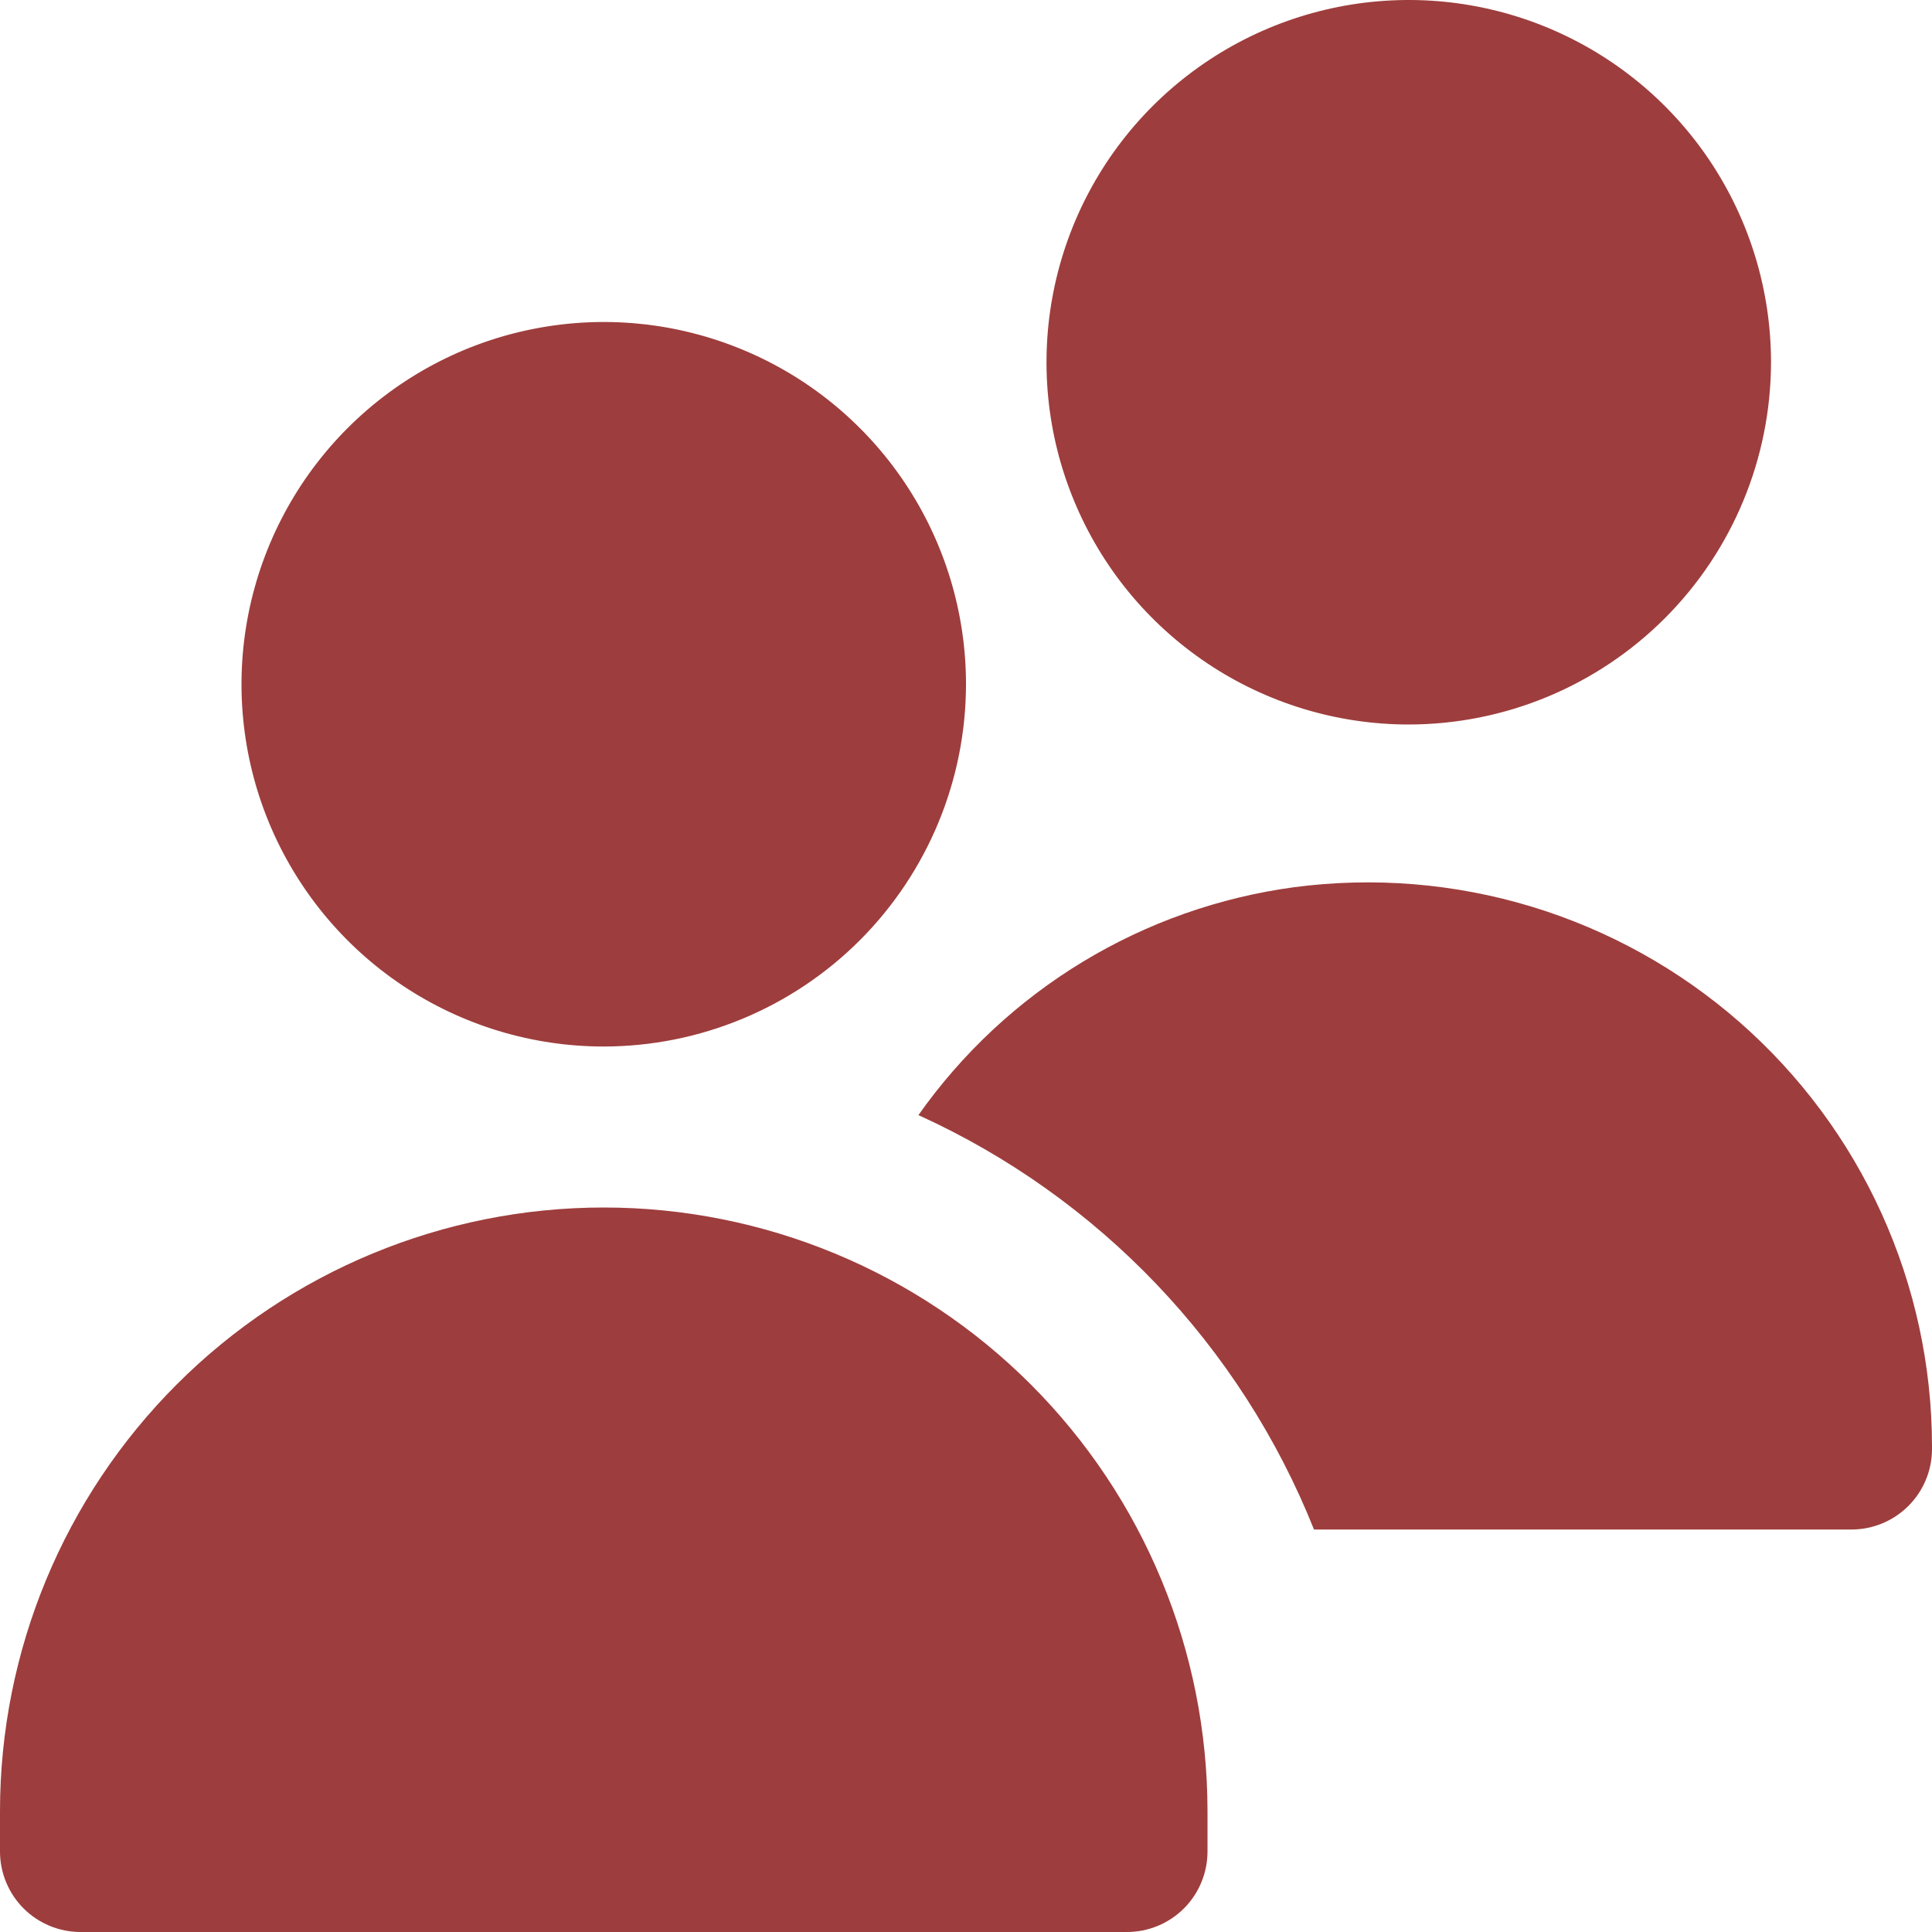 <svg width="40" height="40" viewBox="0 0 40 40" fill="none" xmlns="http://www.w3.org/2000/svg">
<g clip-path="url(#clip0_18_13)">
<path d="M12.5 21.667C11.017 21.667 9.567 21.227 8.333 20.403C7.1 19.579 6.139 18.407 5.571 17.037C5.003 15.666 4.855 14.158 5.144 12.704C5.434 11.249 6.148 9.912 7.197 8.863C8.246 7.814 9.582 7.1 11.037 6.811C12.492 6.521 14 6.67 15.37 7.238C16.741 7.805 17.912 8.767 18.736 10C19.56 11.233 20 12.683 20 14.167C19.998 16.155 19.207 18.061 17.801 19.468C16.395 20.874 14.488 21.665 12.5 21.667ZM23.333 40H1.667C1.225 40 0.801 39.824 0.488 39.512C0.176 39.199 0 38.775 0 38.333V37.5C0 34.185 1.317 31.005 3.661 28.661C6.005 26.317 9.185 25 12.5 25C15.815 25 18.995 26.317 21.339 28.661C23.683 31.005 25 34.185 25 37.5V38.333C25 38.775 24.824 39.199 24.512 39.512C24.199 39.824 23.775 40 23.333 40ZM29.167 15C27.683 15 26.233 14.56 25 13.736C23.767 12.912 22.805 11.741 22.238 10.37C21.67 9 21.521 7.492 21.811 6.037C22.1 4.582 22.814 3.246 23.863 2.197C24.912 1.148 26.249 0.434 27.703 0.144C29.158 -0.145 30.666 0.003 32.037 0.571C33.407 1.139 34.579 2.1 35.403 3.333C36.227 4.567 36.667 6.017 36.667 7.5C36.664 9.488 35.874 11.395 34.468 12.801C33.062 14.207 31.155 14.998 29.167 15ZM26.798 18.368C25.246 18.577 23.753 19.103 22.414 19.915C21.075 20.727 19.918 21.807 19.015 23.087C22.75 24.783 25.684 27.857 27.205 31.667H38.333C38.775 31.667 39.199 31.491 39.512 31.178C39.824 30.866 40 30.442 40 30V29.937C39.998 28.275 39.642 26.634 38.955 25.121C38.269 23.608 37.267 22.259 36.018 21.164C34.768 20.069 33.3 19.254 31.71 18.771C30.12 18.289 28.445 18.152 26.798 18.368Z" fill="#9E3D3D"/>
</g>
<defs>
<clipPath id="clip0_18_13">
<rect width="40" height="40" fill="white"/>
</clipPath>
</defs>
</svg>
